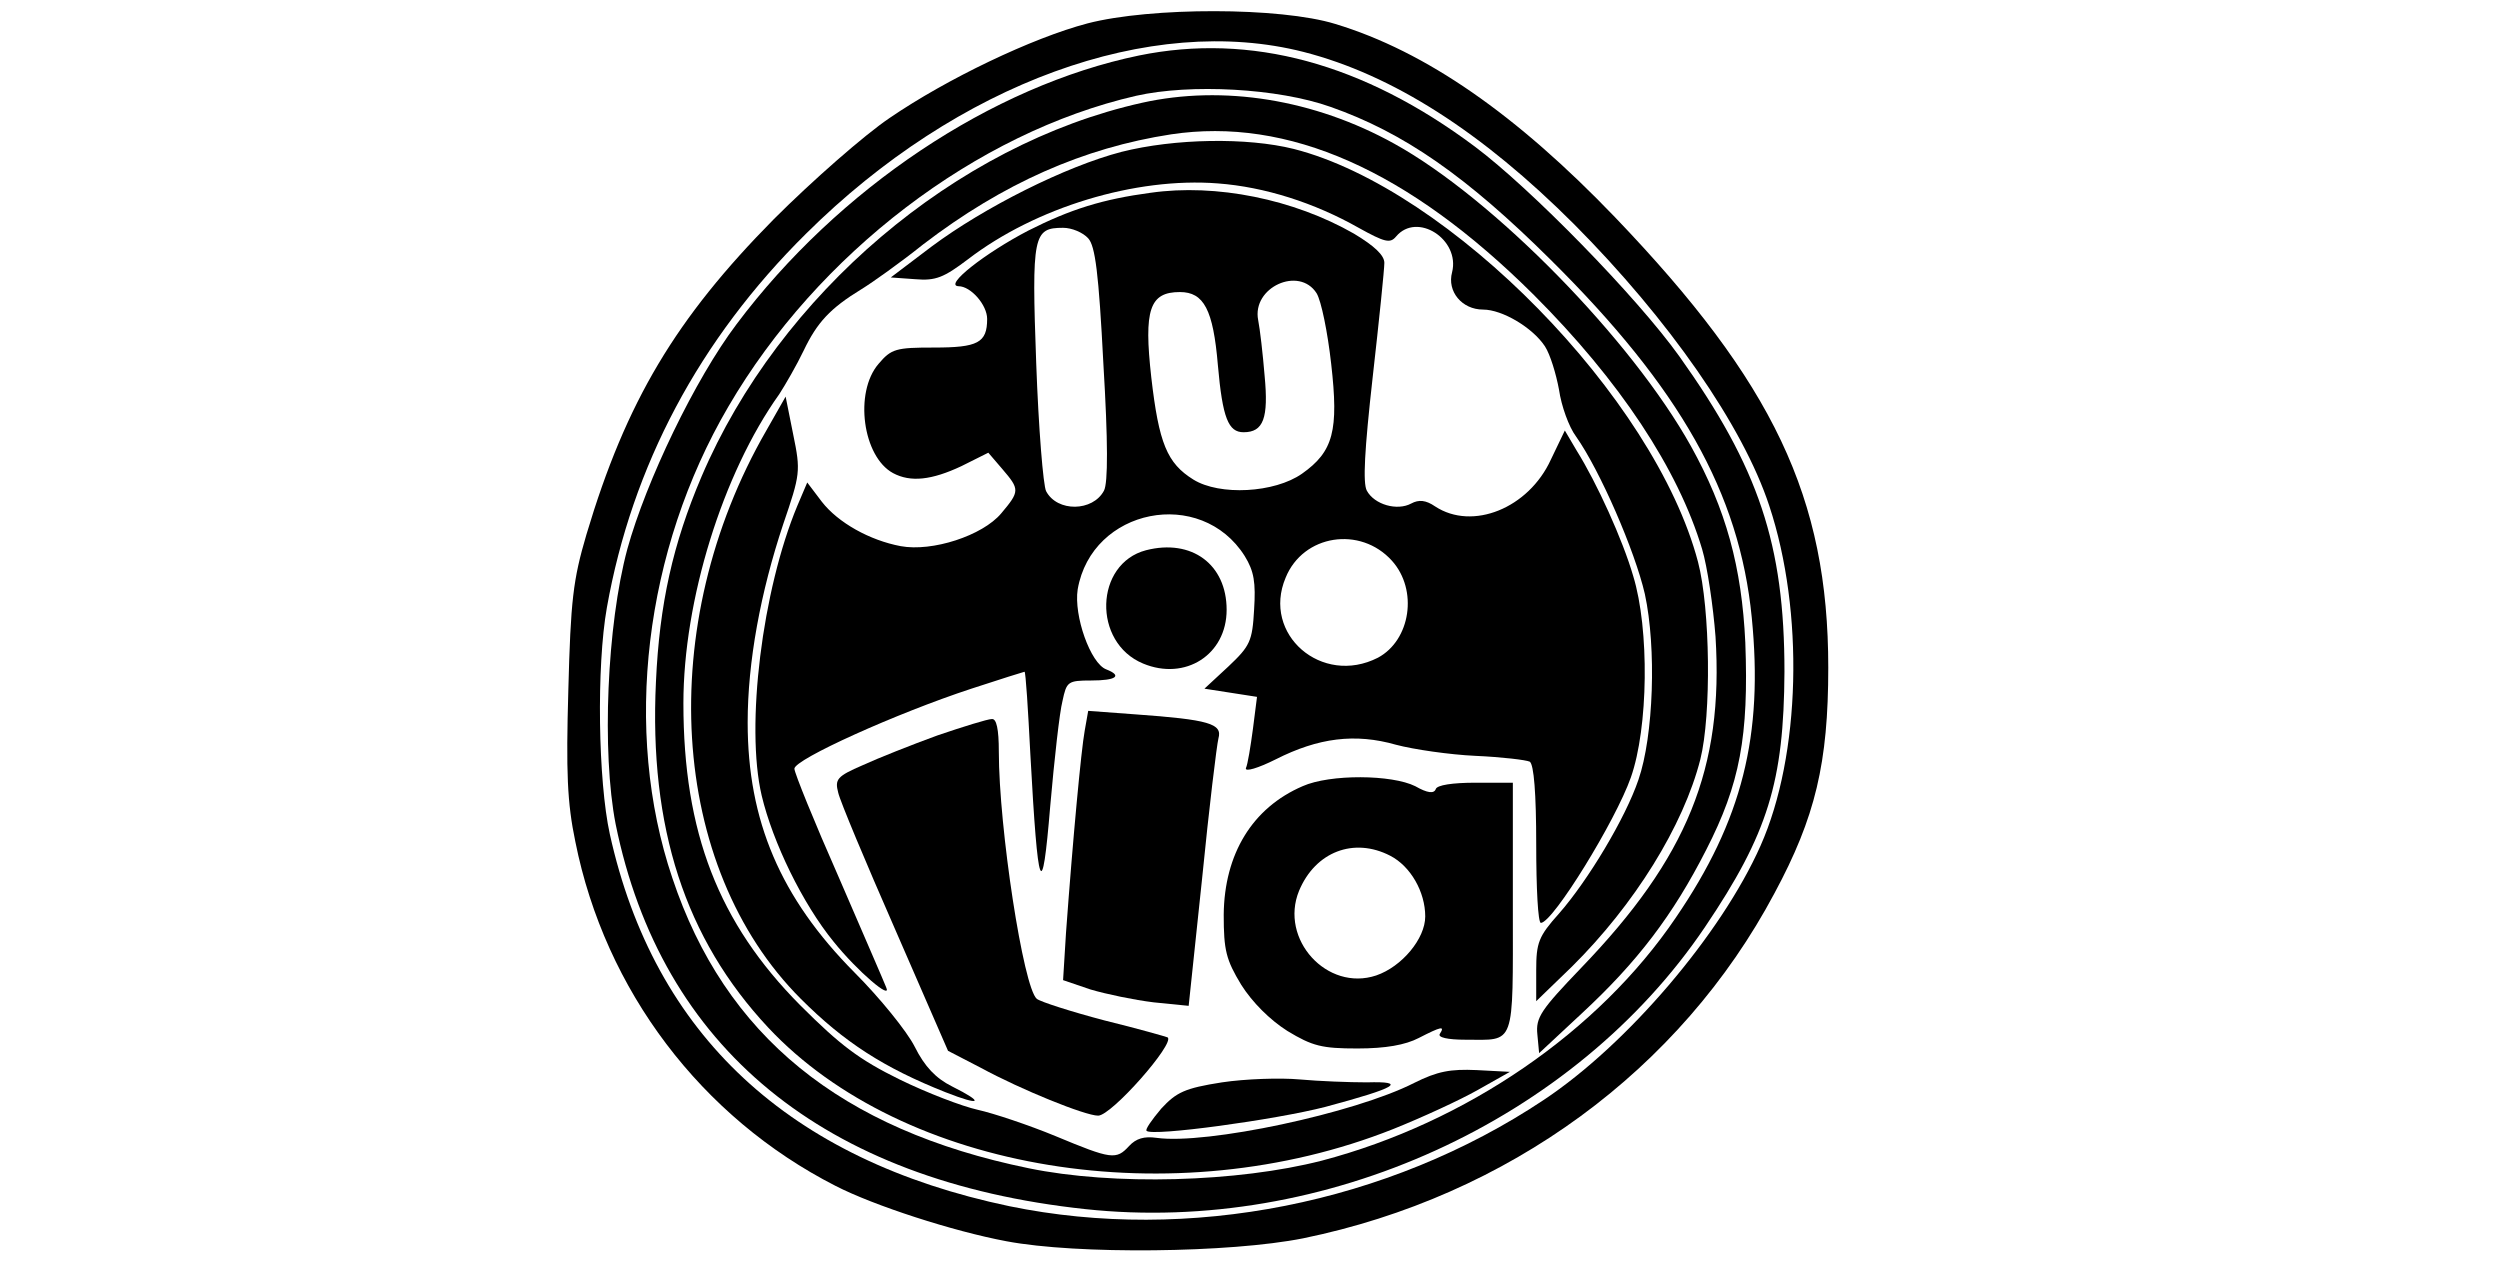 <?xml version="1.0" standalone="no"?>
<!DOCTYPE svg PUBLIC "-//W3C//DTD SVG 20010904//EN"
 "http://www.w3.org/TR/2001/REC-SVG-20010904/DTD/svg10.dtd">
<svg version="1.0" xmlns="http://www.w3.org/2000/svg"
 width="428pt" height="216pt" viewBox="0 0 428 216"
 preserveAspectRatio="xMidYMid meet">
<g transform="translate(0,216) scale(0.1,-0.1)"
fill="#000000" stroke="none">
<path d="M1862 2120 c-95 -25 -241 -95 -339 -162 -43 -29 -132 -107 -198 -173
-168 -170 -253 -312 -321 -540 -23 -78 -27 -113 -31 -266 -4 -141 -2 -193 12
-260 51 -255 216 -472 445 -589 66 -34 202 -78 293 -95 121 -23 383 -20 508 5
351 72 646 288 807 591 70 130 92 223 92 386 0 291 -94 488 -365 771 -169 176
-324 284 -479 331 -94 29 -316 29 -424 1z m370 -49 c152 -39 305 -137 463
-295 162 -163 289 -345 334 -482 60 -181 54 -427 -15 -582 -67 -151 -228 -340
-371 -435 -267 -178 -609 -245 -915 -182 -377 79 -608 293 -684 637 -20 91
-23 287 -5 388 43 242 158 459 341 640 260 258 590 378 852 311z"/>
<path d="M1950 2065 c-252 -52 -515 -228 -689 -460 -71 -94 -155 -269 -187
-385 -35 -130 -44 -348 -20 -471 78 -383 356 -611 804 -659 409 -44 837 151
1061 483 108 160 135 249 136 437 0 218 -44 349 -180 540 -73 102 -255 288
-350 359 -191 143 -384 195 -575 156z m328 -88 c125 -44 232 -118 377 -262
221 -219 323 -399 344 -612 20 -202 -16 -347 -130 -514 -132 -195 -359 -351
-606 -416 -144 -37 -357 -43 -502 -13 -322 66 -520 227 -610 497 -85 252 -48
561 96 807 153 262 424 469 698 532 93 21 243 13 333 -19z"/>
<path d="M1955 1984 c-319 -71 -621 -328 -754 -640 -49 -115 -72 -218 -78
-351 -12 -250 50 -440 192 -592 231 -247 695 -323 1070 -174 50 20 115 50 145
67 l55 31 -57 3 c-45 2 -67 -2 -107 -22 -102 -52 -356 -106 -441 -94 -21 3
-35 -1 -47 -14 -22 -24 -30 -23 -126 17 -46 19 -106 39 -133 45 -27 6 -87 29
-134 52 -69 34 -101 58 -170 127 -140 141 -200 296 -200 517 0 176 67 393 164
529 11 17 30 50 42 75 23 48 45 72 99 105 18 11 66 45 106 77 136 104 274 165
424 188 200 30 406 -61 621 -275 147 -147 247 -298 288 -435 9 -30 19 -98 23
-150 14 -225 -48 -378 -230 -567 -69 -72 -78 -85 -75 -114 l3 -32 73 68 c95
88 156 168 213 280 58 113 73 195 67 355 -6 129 -33 228 -93 336 -102 183
-338 424 -508 518 -137 76 -293 101 -432 70z"/>
<path d="M1920 1900 c-96 -25 -235 -95 -325 -162 l-70 -53 42 -3 c35 -3 49 3
90 34 116 89 287 141 428 130 80 -6 165 -33 241 -76 45 -25 54 -27 64 -15 36
43 110 -5 96 -61 -9 -33 17 -64 53 -64 33 0 85 -31 106 -63 9 -14 19 -47 24
-74 4 -28 17 -64 29 -80 41 -58 101 -196 118 -270 20 -92 15 -243 -11 -318
-22 -65 -86 -172 -136 -229 -35 -39 -39 -50 -39 -97 l0 -53 61 59 c107 106
191 241 220 355 19 76 17 258 -4 338 -74 281 -425 639 -692 707 -80 20 -204
18 -295 -5z"/>
<path d="M1970 1830 c-82 -11 -137 -28 -210 -65 -73 -38 -145 -94 -119 -95 21
0 49 -32 49 -56 0 -41 -16 -49 -91 -49 -65 0 -73 -2 -95 -28 -42 -49 -27 -159
25 -187 30 -16 66 -12 117 12 l46 23 24 -28 c30 -35 30 -38 -2 -76 -32 -38
-118 -66 -172 -56 -53 10 -107 40 -135 76 l-25 33 -17 -40 c-60 -144 -89 -377
-61 -496 19 -80 70 -185 123 -250 41 -51 101 -102 90 -78 -3 8 -40 93 -81 188
-42 95 -76 179 -76 186 0 16 175 95 303 137 49 16 90 29 91 29 2 0 6 -64 10
-142 13 -238 20 -257 34 -88 7 80 16 161 21 180 7 33 9 35 49 35 43 0 54 8 26
19 -27 10 -56 92 -49 137 24 139 211 176 286 57 16 -26 19 -45 16 -92 -3 -54
-7 -62 -44 -97 l-41 -38 45 -7 45 -7 -7 -55 c-4 -30 -9 -61 -12 -67 -2 -7 21
0 51 15 73 37 136 45 206 25 30 -8 92 -17 136 -19 45 -2 87 -7 93 -10 7 -5 11
-54 11 -142 0 -74 3 -134 8 -134 21 1 128 175 154 249 30 85 32 254 4 345 -18
62 -62 159 -97 215 l-20 34 -24 -50 c-38 -83 -134 -122 -198 -80 -16 11 -28
12 -41 5 -24 -13 -63 -2 -76 22 -7 13 -4 69 10 194 11 97 20 185 20 196 0 13
-17 29 -52 50 -103 59 -236 86 -348 70z m-107 -78 c12 -13 18 -59 26 -215 8
-133 8 -204 1 -217 -19 -36 -80 -37 -99 -1 -5 9 -13 108 -17 219 -8 220 -5
232 46 232 15 0 34 -8 43 -18z m391 -94 c8 -13 19 -67 25 -121 13 -114 4 -150
-50 -188 -47 -33 -141 -38 -186 -10 -45 28 -59 62 -72 175 -13 116 -3 146 49
146 41 0 57 -30 65 -125 8 -91 18 -115 44 -115 34 0 43 24 36 97 -3 37 -8 80
-11 95 -11 56 70 93 100 46z m129 -458 c45 -50 32 -136 -24 -166 -96 -49 -199
40 -158 137 30 74 128 89 182 29z"/>
<path d="M1312 1423 c-192 -333 -167 -747 59 -973 74 -74 142 -118 248 -160
61 -24 67 -18 11 10 -28 14 -47 34 -64 68 -13 26 -60 84 -103 127 -127 128
-183 260 -183 428 0 104 22 223 61 340 29 85 30 90 17 153 l-13 65 -33 -58z"/>
<path d="M1962 1218 c-88 -23 -92 -158 -5 -194 72 -30 143 15 143 92 0 78 -60
122 -138 102z"/>
<path d="M1857 909 c-6 -33 -20 -182 -32 -346 l-5 -81 47 -16 c27 -8 75 -18
108 -22 l60 -6 23 218 c12 121 25 228 28 240 7 25 -16 32 -142 41 l-81 6 -6
-34z"/>
<path d="M1605 901 c-44 -16 -102 -39 -128 -51 -44 -19 -48 -24 -42 -47 3 -14
47 -119 97 -233 l91 -209 56 -29 c70 -38 179 -82 201 -82 23 0 132 124 119
134 -2 1 -51 15 -108 29 -57 15 -110 32 -116 37 -23 19 -65 293 -65 423 0 39
-4 57 -12 56 -7 0 -49 -13 -93 -28z"/>
<path d="M2230 814 c-86 -37 -134 -116 -135 -220 0 -61 4 -77 30 -120 19 -30
49 -60 79 -79 43 -26 59 -30 120 -30 48 0 82 6 105 18 39 20 45 21 36 7 -4 -6
13 -10 44 -10 86 0 81 -15 81 226 l0 214 -64 0 c-39 0 -66 -4 -68 -11 -3 -8
-14 -7 -35 5 -40 20 -146 21 -193 0z m150 -119 c35 -18 60 -62 60 -104 0 -38
-40 -86 -84 -101 -84 -28 -166 62 -132 145 28 67 94 92 156 60z"/>
<path d="M2092 307 c-64 -10 -78 -17 -104 -45 -16 -19 -28 -36 -25 -38 9 -10
221 19 306 41 123 33 141 44 71 42 -30 0 -82 2 -115 5 -33 3 -93 1 -133 -5z"/>
</g>
</svg>
